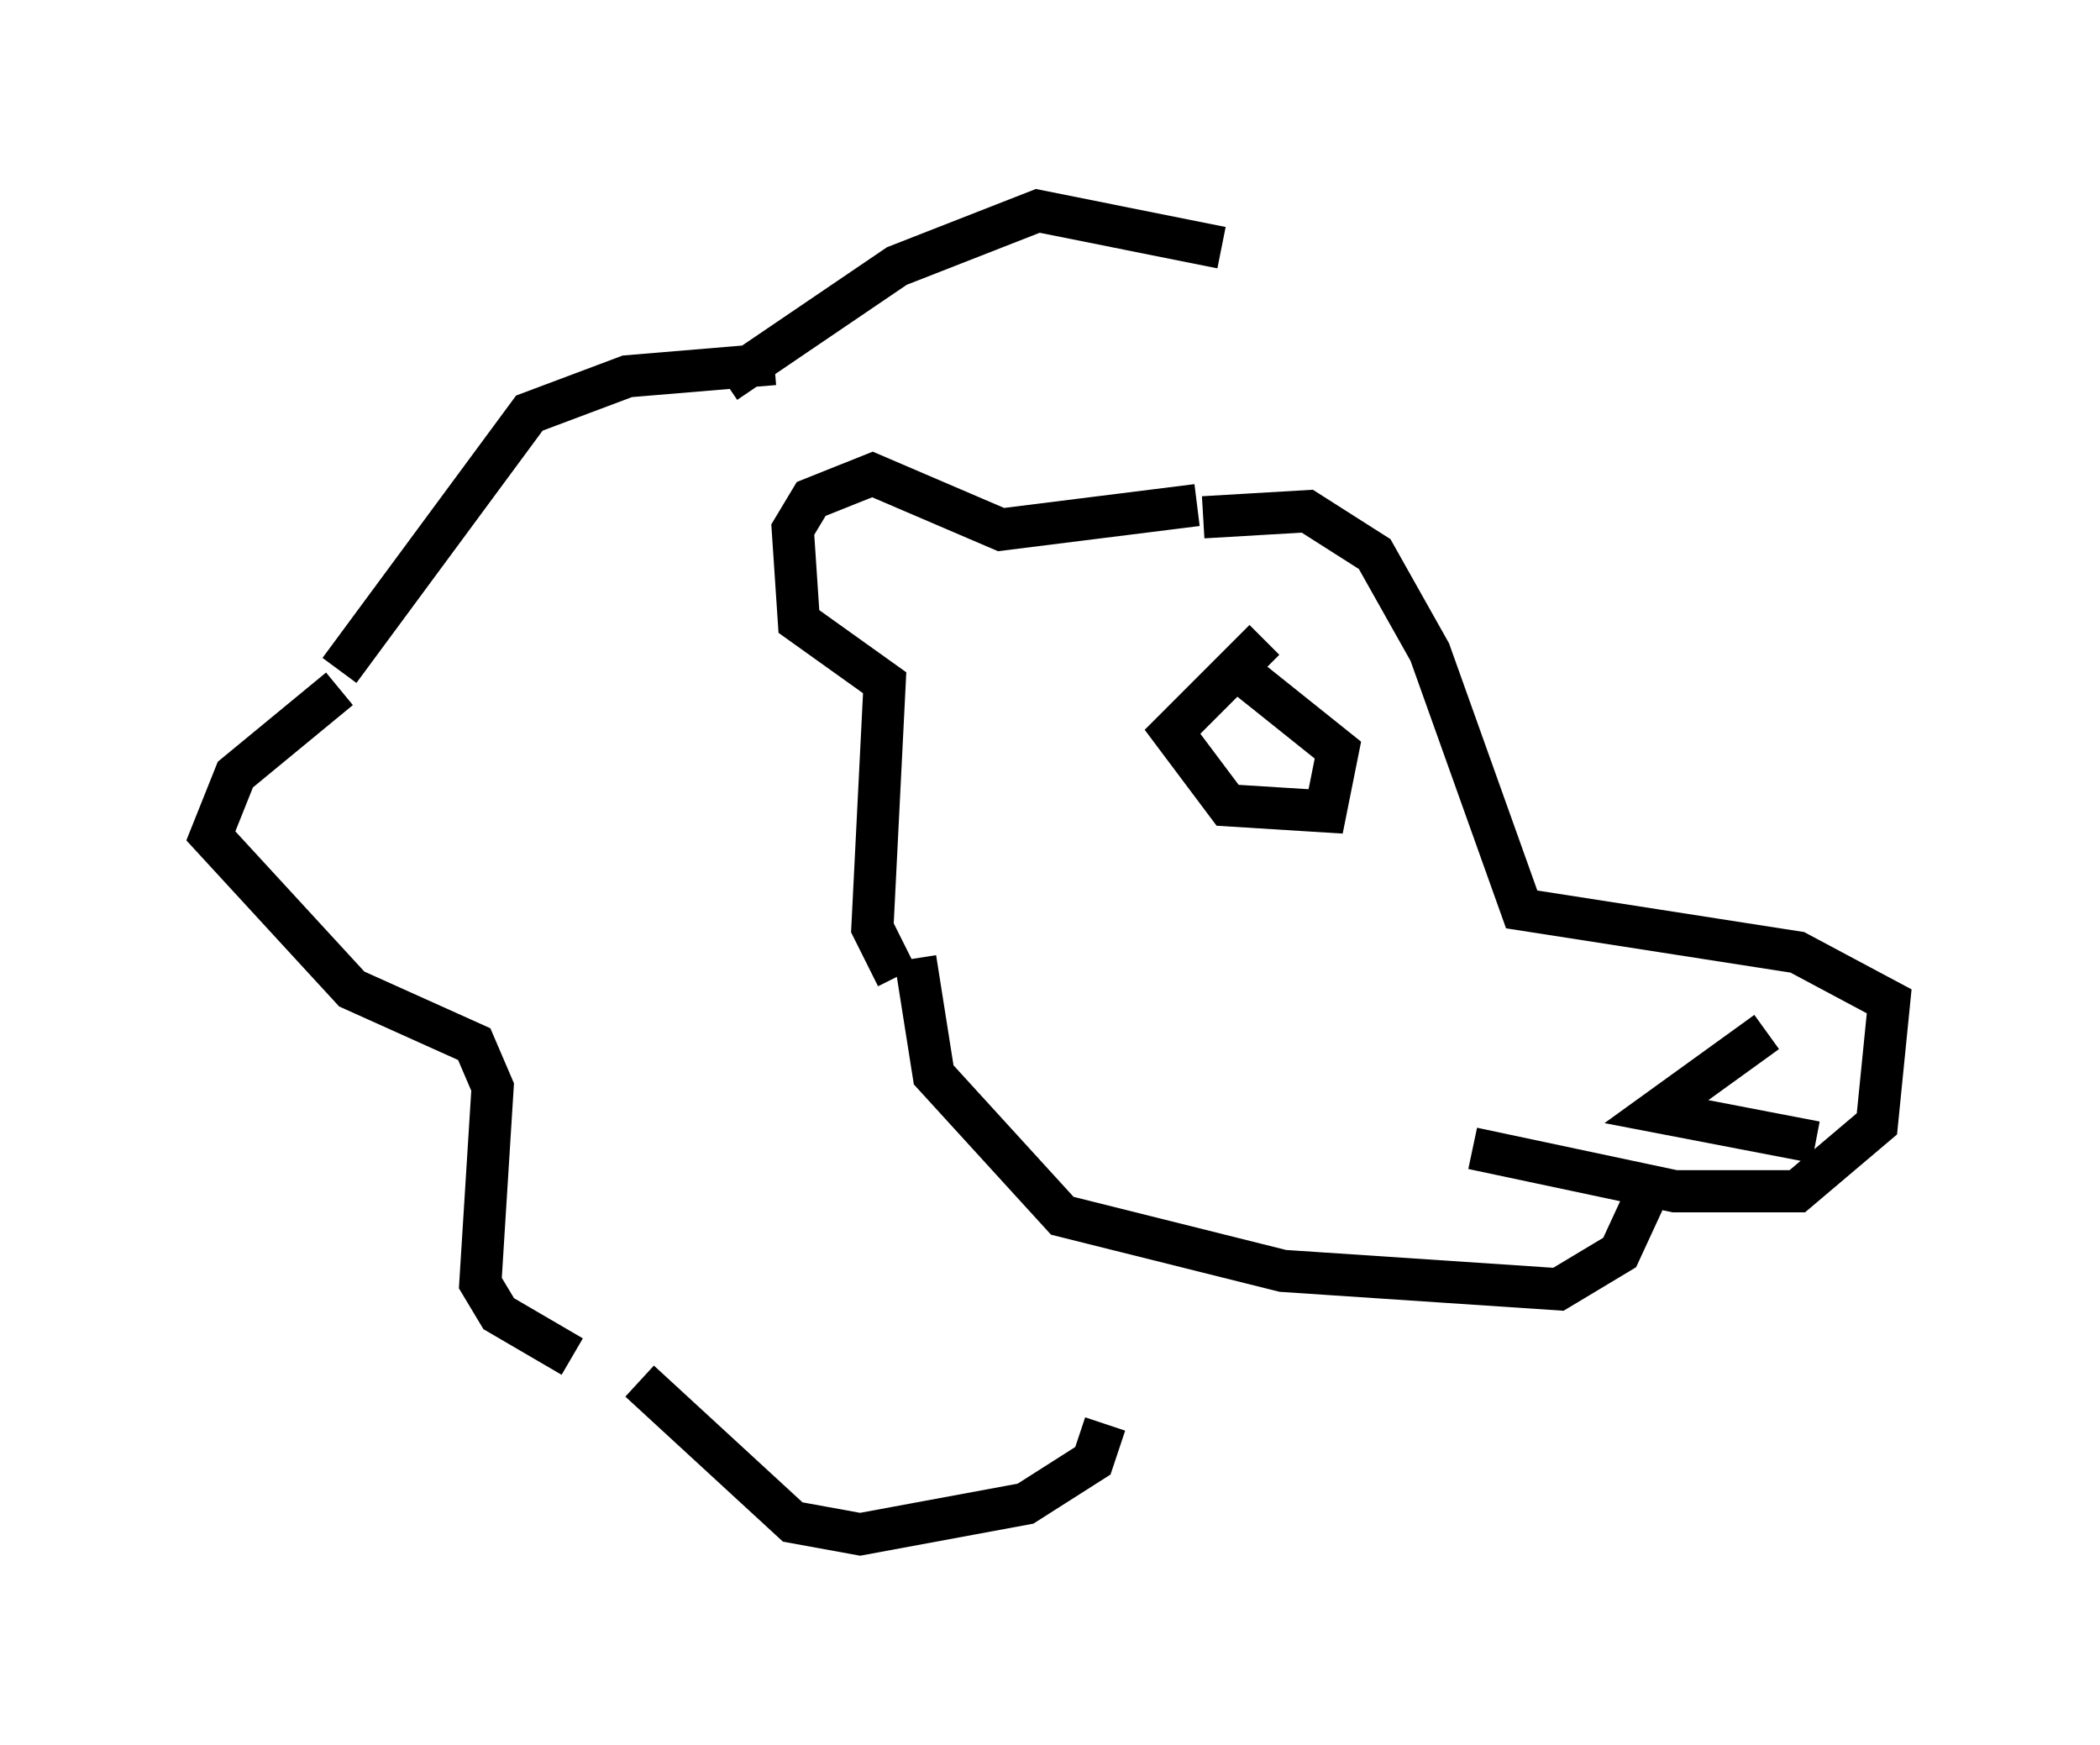 <?xml version="1.0" encoding="utf-8" ?>
<svg baseProfile="full" height="41.374" version="1.1" width="49.799" xmlns="http://www.w3.org/2000/svg" xmlns:ev="http://www.w3.org/2001/xml-events" xmlns:xlink="http://www.w3.org/1999/xlink"><defs /><rect fill="white" height="41.374" width="49.799" x="0" y="0" /><path d="M31.436, 7.615 m-2.469, -1.743 l-4.358, -0.872 -3.341, 1.307 l-4.067, 2.76 m1.162, -0.436 l-3.486, 0.291 -2.324, 0.872 l-4.503, 6.101 m0.0, 0.436 l-2.469, 2.034 -0.581, 1.453 l3.341, 3.631 2.905, 1.307 l0.436, 1.017 -0.291, 4.648 l0.436, 0.726 1.743, 1.017 m1.598, 0.581 l3.631, 3.341 1.598, 0.291 l3.922, -0.726 1.598, -1.017 l0.291, -0.872 m2.324, -21.497 l2.469, -0.145 1.598, 1.017 l1.307, 2.324 2.179, 6.101 l6.536, 1.017 2.179, 1.162 l-0.291, 2.905 -1.888, 1.598 l-2.905, 0.0 -4.793, -1.017 m4.358, 0.581 l-0.872, 1.888 -1.453, 0.872 l-6.536, -0.436 -5.229, -1.307 l-3.05, -3.341 -0.436, -2.76 m6.682, -10.749 l-4.648, 0.581 -3.05, -1.307 l-1.453, 0.581 -0.436, 0.726 l0.145, 2.179 2.034, 1.453 l-0.291, 5.81 0.581, 1.162 m19.028, 0.872 l0.0, 0.0 m1.598, 0.436 l-2.615, 1.888 3.777, 0.726 m-13.073, -11.911 l-2.179, 2.179 1.307, 1.743 l2.324, 0.145 0.291, -1.453 l-2.179, -1.743 " fill="none" stroke="black" stroke-width="1" /></svg>